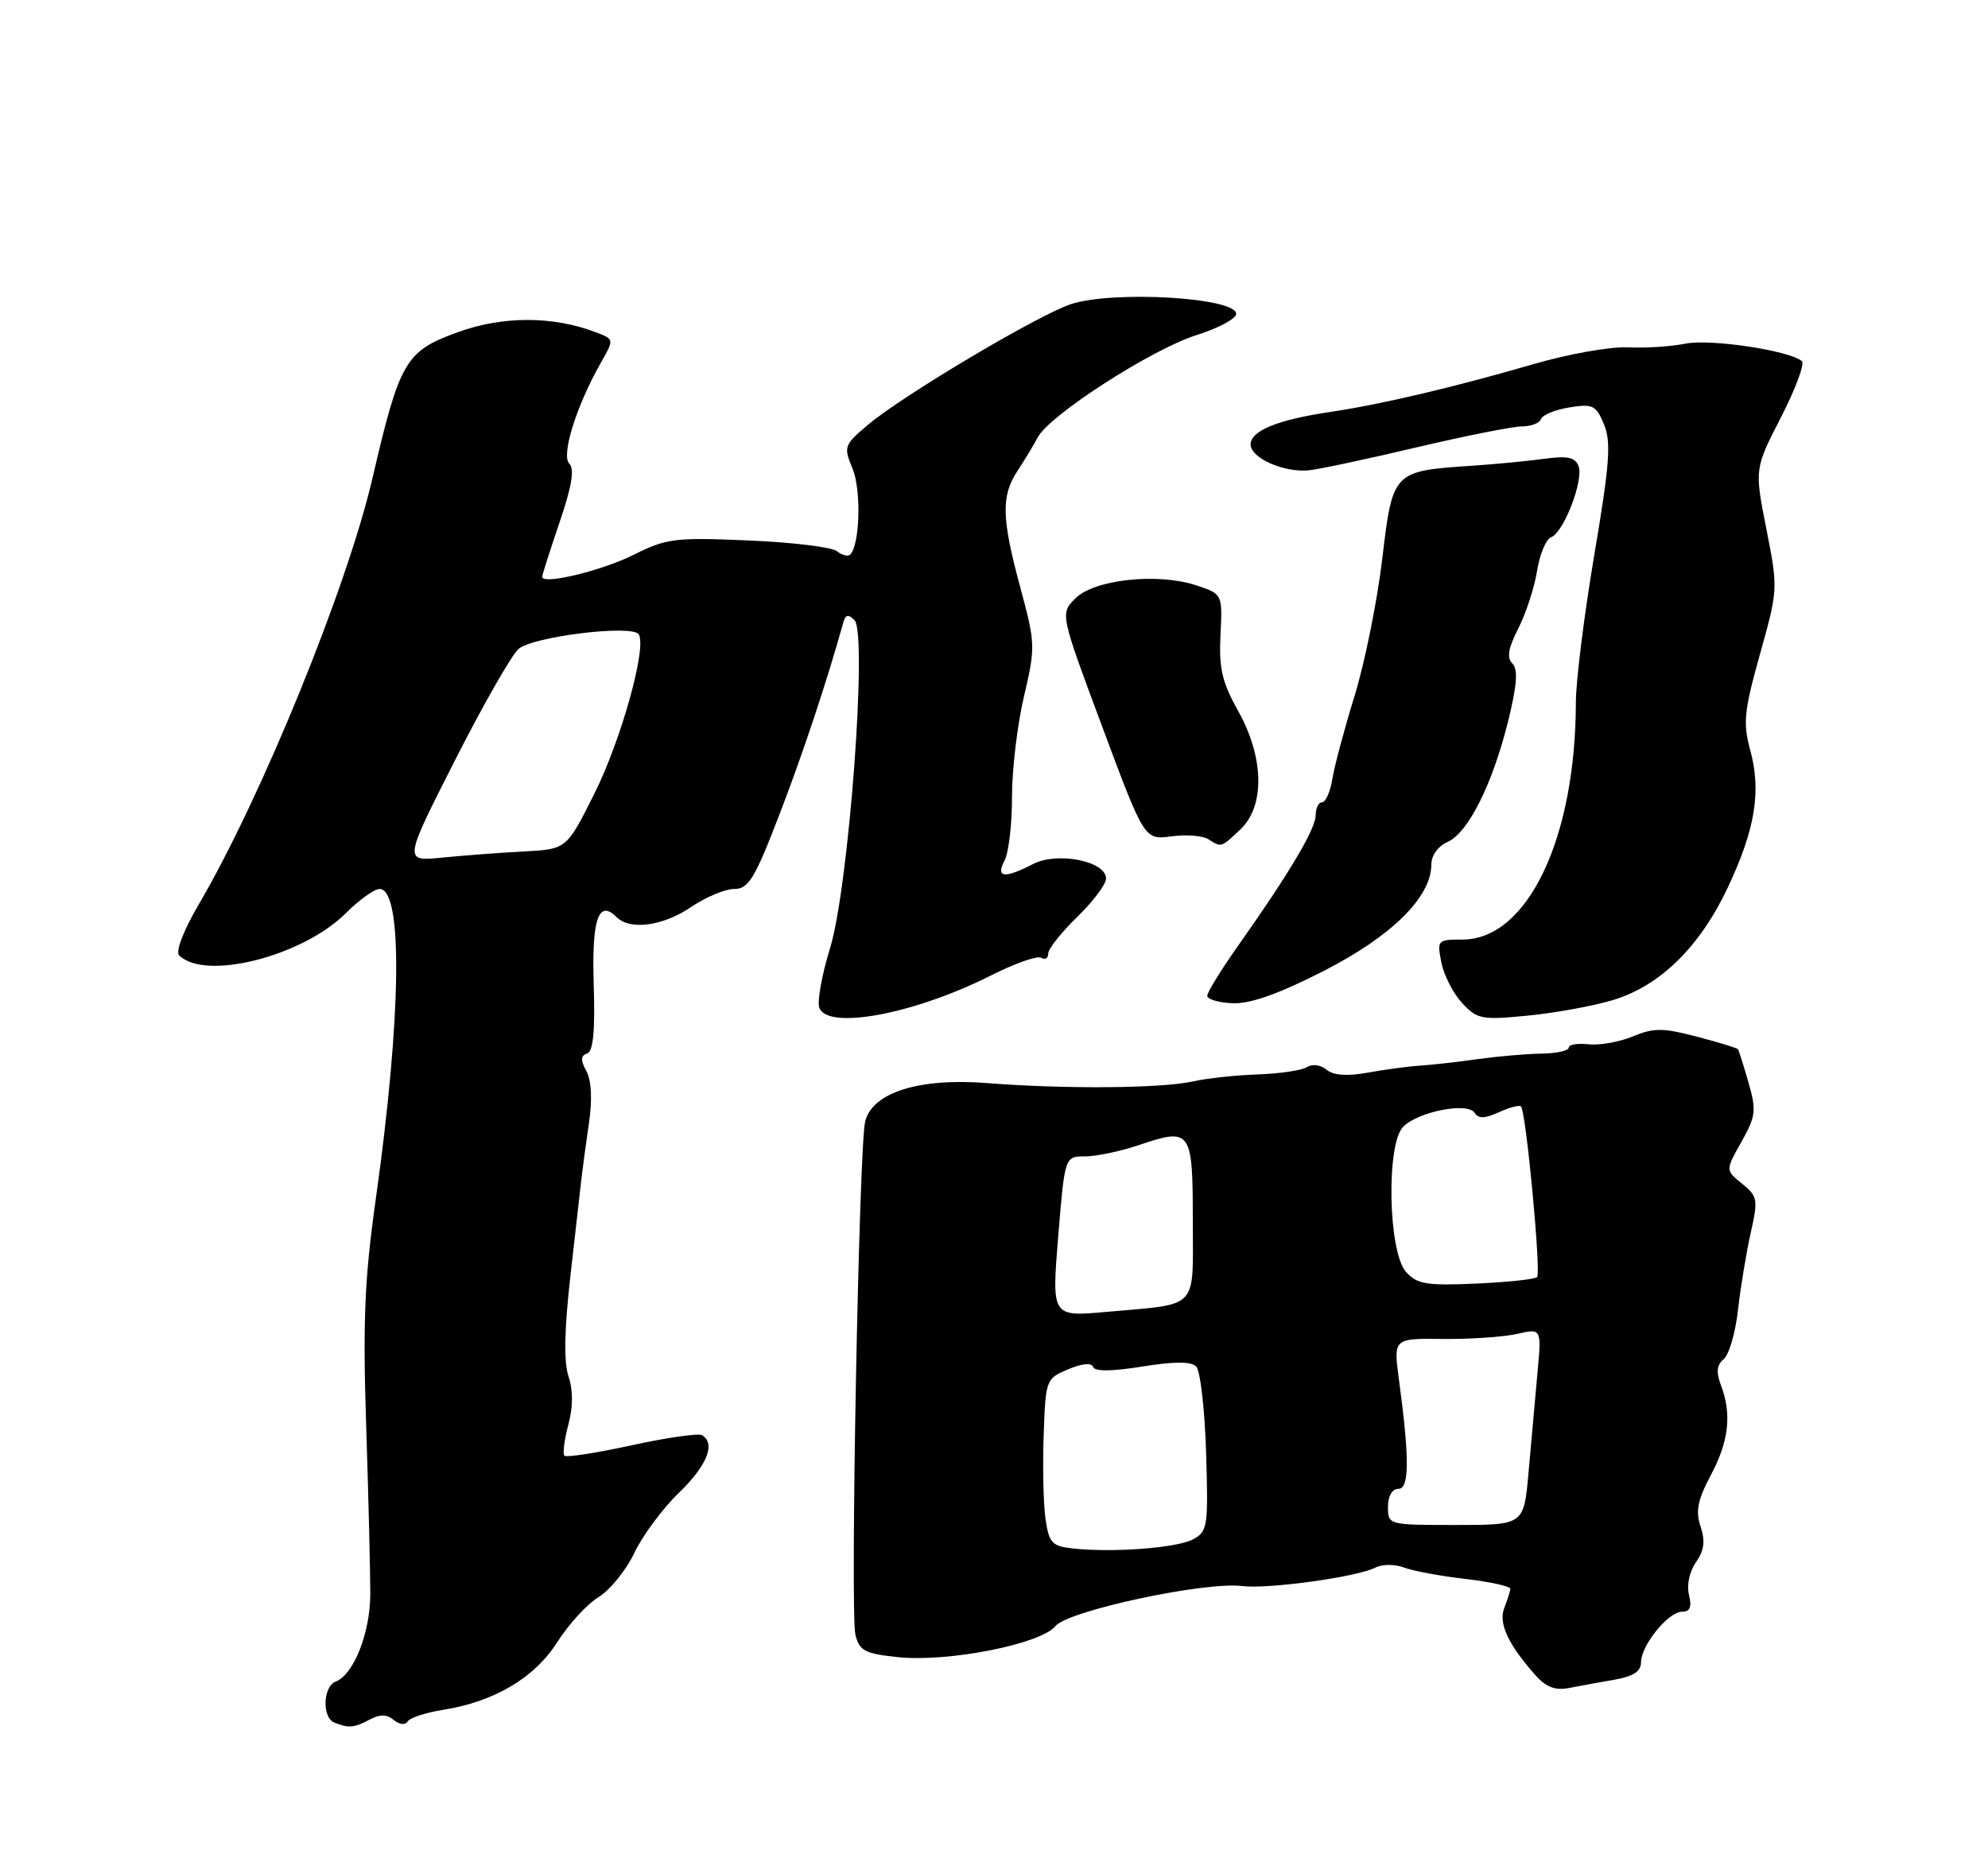 <?xml version="1.0" encoding="UTF-8" standalone="no"?>
<!DOCTYPE svg PUBLIC "-//W3C//DTD SVG 1.1//EN" "http://www.w3.org/Graphics/SVG/1.1/DTD/svg11.dtd" >
<svg xmlns="http://www.w3.org/2000/svg" xmlns:xlink="http://www.w3.org/1999/xlink" version="1.1" viewBox="0 0 275 256">
 <g >
 <path fill="currentColor"
d=" M 51.13 237.93 C 52.56 237.16 53.51 237.18 54.47 237.98 C 55.26 238.63 56.06 238.71 56.39 238.18 C 56.70 237.68 58.88 236.96 61.23 236.59 C 68.37 235.46 73.93 232.17 77.08 227.22 C 78.65 224.74 81.22 221.94 82.80 220.98 C 84.38 220.01 86.61 217.26 87.75 214.86 C 88.89 212.46 91.66 208.72 93.91 206.55 C 97.81 202.78 99.03 199.75 97.12 198.58 C 96.64 198.28 92.27 198.90 87.40 199.97 C 82.54 201.03 78.35 201.68 78.08 201.42 C 77.82 201.15 78.06 199.23 78.61 197.15 C 79.28 194.66 79.29 192.37 78.64 190.44 C 77.98 188.44 78.06 183.97 78.91 176.50 C 79.60 170.45 80.29 164.38 80.44 163.00 C 80.60 161.62 81.06 158.20 81.47 155.39 C 81.95 152.15 81.82 149.53 81.12 148.22 C 80.29 146.68 80.32 146.06 81.22 145.76 C 82.06 145.48 82.33 142.67 82.13 136.29 C 81.84 127.19 82.78 124.38 85.29 126.89 C 87.15 128.75 91.71 128.14 95.60 125.50 C 97.62 124.12 100.31 123.00 101.57 123.00 C 103.54 123.00 104.39 121.61 107.80 112.75 C 111.05 104.30 114.31 94.52 116.67 86.08 C 116.97 85.02 117.35 84.95 118.20 85.80 C 120.03 87.63 117.41 122.78 114.82 131.20 C 113.68 134.89 113.02 138.60 113.34 139.45 C 114.53 142.56 126.52 140.29 137.05 134.98 C 140.36 133.30 143.51 132.20 144.04 132.52 C 144.57 132.85 145.00 132.59 145.00 131.94 C 145.00 131.30 146.80 129.02 149.00 126.88 C 151.20 124.75 153.00 122.35 153.00 121.55 C 153.00 119.15 146.27 117.81 142.92 119.54 C 138.94 121.60 137.69 121.45 138.96 119.07 C 139.53 118.00 139.99 114.06 139.99 110.32 C 139.98 106.57 140.72 100.30 141.64 96.39 C 143.25 89.51 143.23 89.05 141.15 81.33 C 138.54 71.67 138.47 68.62 140.75 65.15 C 141.71 63.69 142.98 61.59 143.56 60.50 C 145.19 57.42 159.34 48.31 165.50 46.37 C 168.52 45.42 171.00 44.09 171.00 43.43 C 171.00 41.17 154.11 40.17 148.18 42.07 C 143.76 43.49 124.89 54.70 120.06 58.78 C 116.75 61.57 116.67 61.80 117.94 64.86 C 119.16 67.81 118.95 75.38 117.61 76.73 C 117.30 77.03 116.47 76.83 115.77 76.26 C 115.07 75.70 109.56 75.03 103.53 74.78 C 93.36 74.34 92.19 74.49 87.66 76.76 C 83.26 78.97 75.00 80.96 75.00 79.81 C 75.00 79.56 76.08 76.17 77.40 72.28 C 79.10 67.31 79.50 64.90 78.75 64.15 C 77.59 62.99 79.74 56.14 83.10 50.22 C 84.97 46.94 84.97 46.94 82.42 45.97 C 76.44 43.70 69.53 43.70 63.28 45.98 C 56.07 48.61 55.30 49.93 51.51 66.22 C 47.99 81.32 36.14 110.39 27.48 125.16 C 25.38 128.75 24.26 131.66 24.78 132.18 C 28.35 135.75 41.84 132.33 47.85 126.34 C 49.69 124.50 51.79 123.00 52.51 123.00 C 55.76 123.00 55.54 140.67 51.97 166.00 C 50.42 176.99 50.18 182.84 50.66 197.50 C 50.98 207.40 51.23 217.80 51.22 220.61 C 51.20 225.95 48.92 231.71 46.45 232.66 C 44.67 233.34 44.52 237.64 46.25 238.34 C 48.23 239.14 49.00 239.07 51.13 237.93 Z  M 223.25 232.42 C 225.91 231.96 227.00 231.27 227.00 230.02 C 227.00 227.66 230.77 223.00 232.68 223.00 C 233.79 223.00 234.05 222.35 233.64 220.68 C 233.30 219.34 233.70 217.44 234.60 216.16 C 235.74 214.53 235.91 213.23 235.24 211.22 C 234.53 209.09 234.83 207.55 236.66 204.10 C 239.16 199.40 239.58 195.65 238.05 191.64 C 237.37 189.84 237.48 188.85 238.44 188.05 C 239.18 187.44 240.07 184.37 240.42 181.22 C 240.78 178.07 241.57 173.28 242.18 170.57 C 243.21 165.96 243.14 165.53 240.98 163.78 C 238.68 161.92 238.68 161.92 240.89 157.99 C 242.89 154.43 242.98 153.65 241.87 149.78 C 241.19 147.42 240.54 145.36 240.42 145.18 C 240.29 145.00 237.73 144.22 234.72 143.43 C 230.01 142.20 228.77 142.20 225.87 143.40 C 224.02 144.17 221.26 144.66 219.75 144.49 C 218.24 144.32 217.00 144.53 217.00 144.95 C 217.00 145.38 215.31 145.75 213.25 145.78 C 211.19 145.81 207.25 146.15 204.50 146.53 C 201.75 146.92 198.15 147.33 196.50 147.44 C 194.85 147.54 191.57 147.98 189.22 148.41 C 186.34 148.93 184.46 148.80 183.51 148.01 C 182.70 147.33 181.53 147.18 180.79 147.65 C 180.08 148.10 177.03 148.55 174.00 148.66 C 170.97 148.76 166.93 149.20 165.00 149.63 C 160.70 150.60 147.21 150.70 136.57 149.86 C 127.16 149.11 120.68 151.15 119.68 155.16 C 118.82 158.64 117.59 223.24 118.33 226.20 C 118.89 228.42 119.64 228.81 124.24 229.29 C 131.16 230.01 144.01 227.47 146.00 224.99 C 147.71 222.87 166.66 218.80 171.83 219.45 C 175.38 219.90 187.71 218.20 190.22 216.91 C 191.19 216.41 192.92 216.40 194.22 216.89 C 195.47 217.36 199.31 218.08 202.75 218.47 C 206.19 218.87 208.97 219.49 208.93 219.85 C 208.89 220.21 208.51 221.40 208.08 222.50 C 207.26 224.59 208.62 227.53 212.39 231.78 C 213.83 233.41 215.14 233.92 216.96 233.57 C 218.36 233.29 221.19 232.78 223.25 232.42 Z  M 223.03 138.40 C 229.62 136.44 235.16 131.01 239.06 122.69 C 242.82 114.65 243.66 109.45 242.10 103.75 C 241.09 100.04 241.26 98.36 243.46 90.50 C 245.96 81.56 245.97 81.45 244.34 73.18 C 242.70 64.87 242.70 64.87 246.36 57.74 C 248.37 53.82 249.67 50.32 249.26 49.97 C 247.54 48.50 236.60 46.85 233.15 47.55 C 231.14 47.95 227.55 48.18 225.17 48.06 C 222.80 47.94 216.95 48.98 212.17 50.37 C 201.17 53.57 191.03 55.96 184.00 57.00 C 176.73 58.08 173.00 59.60 173.00 61.50 C 173.00 63.36 177.53 65.39 181.00 65.08 C 182.38 64.95 189.06 63.53 195.86 61.92 C 202.65 60.32 209.25 59.00 210.52 59.00 C 211.79 59.00 212.99 58.54 213.17 57.98 C 213.36 57.41 215.13 56.69 217.09 56.37 C 220.34 55.85 220.78 56.06 221.88 58.72 C 222.89 61.16 222.67 64.17 220.55 76.71 C 219.15 84.99 218.00 94.19 217.99 97.14 C 217.97 116.03 211.29 130.00 202.30 130.00 C 198.84 130.00 198.77 130.08 199.39 133.20 C 199.74 134.96 201.04 137.48 202.27 138.80 C 204.34 141.02 204.98 141.15 211.28 140.53 C 215.01 140.17 220.30 139.21 223.03 138.40 Z  M 183.17 134.31 C 192.57 129.49 198.00 124.11 198.00 119.59 C 198.00 118.36 198.94 117.06 200.25 116.49 C 203.09 115.24 206.48 108.46 208.64 99.70 C 209.85 94.76 210.01 92.61 209.21 91.81 C 208.41 91.01 208.63 89.68 210.03 86.95 C 211.08 84.88 212.25 81.30 212.62 79.01 C 212.98 76.71 213.86 74.61 214.56 74.34 C 216.31 73.67 219.10 66.43 218.36 64.49 C 217.89 63.27 216.82 63.04 213.63 63.48 C 211.36 63.79 206.80 64.23 203.50 64.45 C 192.68 65.18 192.65 65.21 191.20 77.37 C 190.51 83.20 188.79 91.69 187.39 96.24 C 185.99 100.78 184.60 105.96 184.31 107.75 C 184.02 109.54 183.38 111.00 182.89 111.00 C 182.40 111.00 182.00 111.81 182.00 112.79 C 182.00 114.69 178.30 120.90 171.25 130.88 C 168.91 134.19 167.00 137.29 167.00 137.78 C 167.00 138.27 168.60 138.74 170.55 138.81 C 173.00 138.90 176.93 137.50 183.17 134.31 Z  M 171.59 114.75 C 175.00 111.52 174.87 104.82 171.28 98.38 C 169.05 94.40 168.60 92.48 168.83 87.85 C 169.11 82.19 169.11 82.19 165.45 80.98 C 160.12 79.23 151.38 80.17 148.76 82.79 C 146.64 84.91 146.64 84.91 152.48 100.57 C 158.31 116.22 158.31 116.22 162.03 115.72 C 164.07 115.45 166.37 115.62 167.12 116.10 C 168.98 117.28 168.90 117.30 171.59 114.75 Z  M 62.90 105.27 C 66.78 97.61 70.76 90.65 71.73 89.79 C 73.72 88.06 87.50 86.38 88.36 87.77 C 89.49 89.60 85.94 102.35 82.24 109.77 C 78.38 117.50 78.38 117.50 72.44 117.81 C 69.17 117.98 64.10 118.37 61.16 118.66 C 55.83 119.20 55.83 119.20 62.90 105.27 Z  M 148.33 214.24 C 145.52 213.93 145.10 213.46 144.63 210.19 C 144.33 208.16 144.22 202.96 144.37 198.63 C 144.64 190.87 144.68 190.75 147.76 189.46 C 149.68 188.65 151.01 188.52 151.21 189.13 C 151.43 189.78 153.77 189.76 157.99 189.08 C 162.40 188.37 164.77 188.36 165.47 189.07 C 166.04 189.63 166.65 194.99 166.84 200.97 C 167.15 211.25 167.06 211.90 165.02 212.99 C 162.78 214.19 153.83 214.86 148.33 214.24 Z  M 192.00 208.50 C 192.00 207.00 192.57 206.00 193.43 206.00 C 194.97 206.00 194.99 201.85 193.51 190.84 C 192.75 185.18 192.75 185.18 199.62 185.26 C 203.41 185.30 208.02 184.98 209.88 184.56 C 213.26 183.78 213.26 183.78 212.66 190.14 C 212.34 193.64 211.79 199.76 211.44 203.75 C 210.80 211.00 210.80 211.00 201.40 211.00 C 192.04 211.00 192.00 210.99 192.00 208.50 Z  M 146.38 171.10 C 147.29 160.00 147.29 160.00 150.11 160.00 C 151.66 160.00 155.01 159.29 157.56 158.43 C 164.75 155.99 165.00 156.33 165.00 168.86 C 165.00 181.43 166.03 180.35 152.99 181.52 C 145.48 182.19 145.48 182.19 146.38 171.10 Z  M 194.50 175.99 C 192.02 173.25 191.73 158.27 194.11 155.89 C 196.21 153.79 203.05 152.46 203.99 153.98 C 204.50 154.80 205.39 154.78 207.34 153.89 C 208.81 153.22 210.19 152.86 210.40 153.09 C 211.10 153.81 213.20 176.13 212.63 176.70 C 212.33 177.00 208.53 177.41 204.18 177.60 C 197.33 177.90 196.03 177.69 194.50 175.99 Z "/>
</g>
</svg>